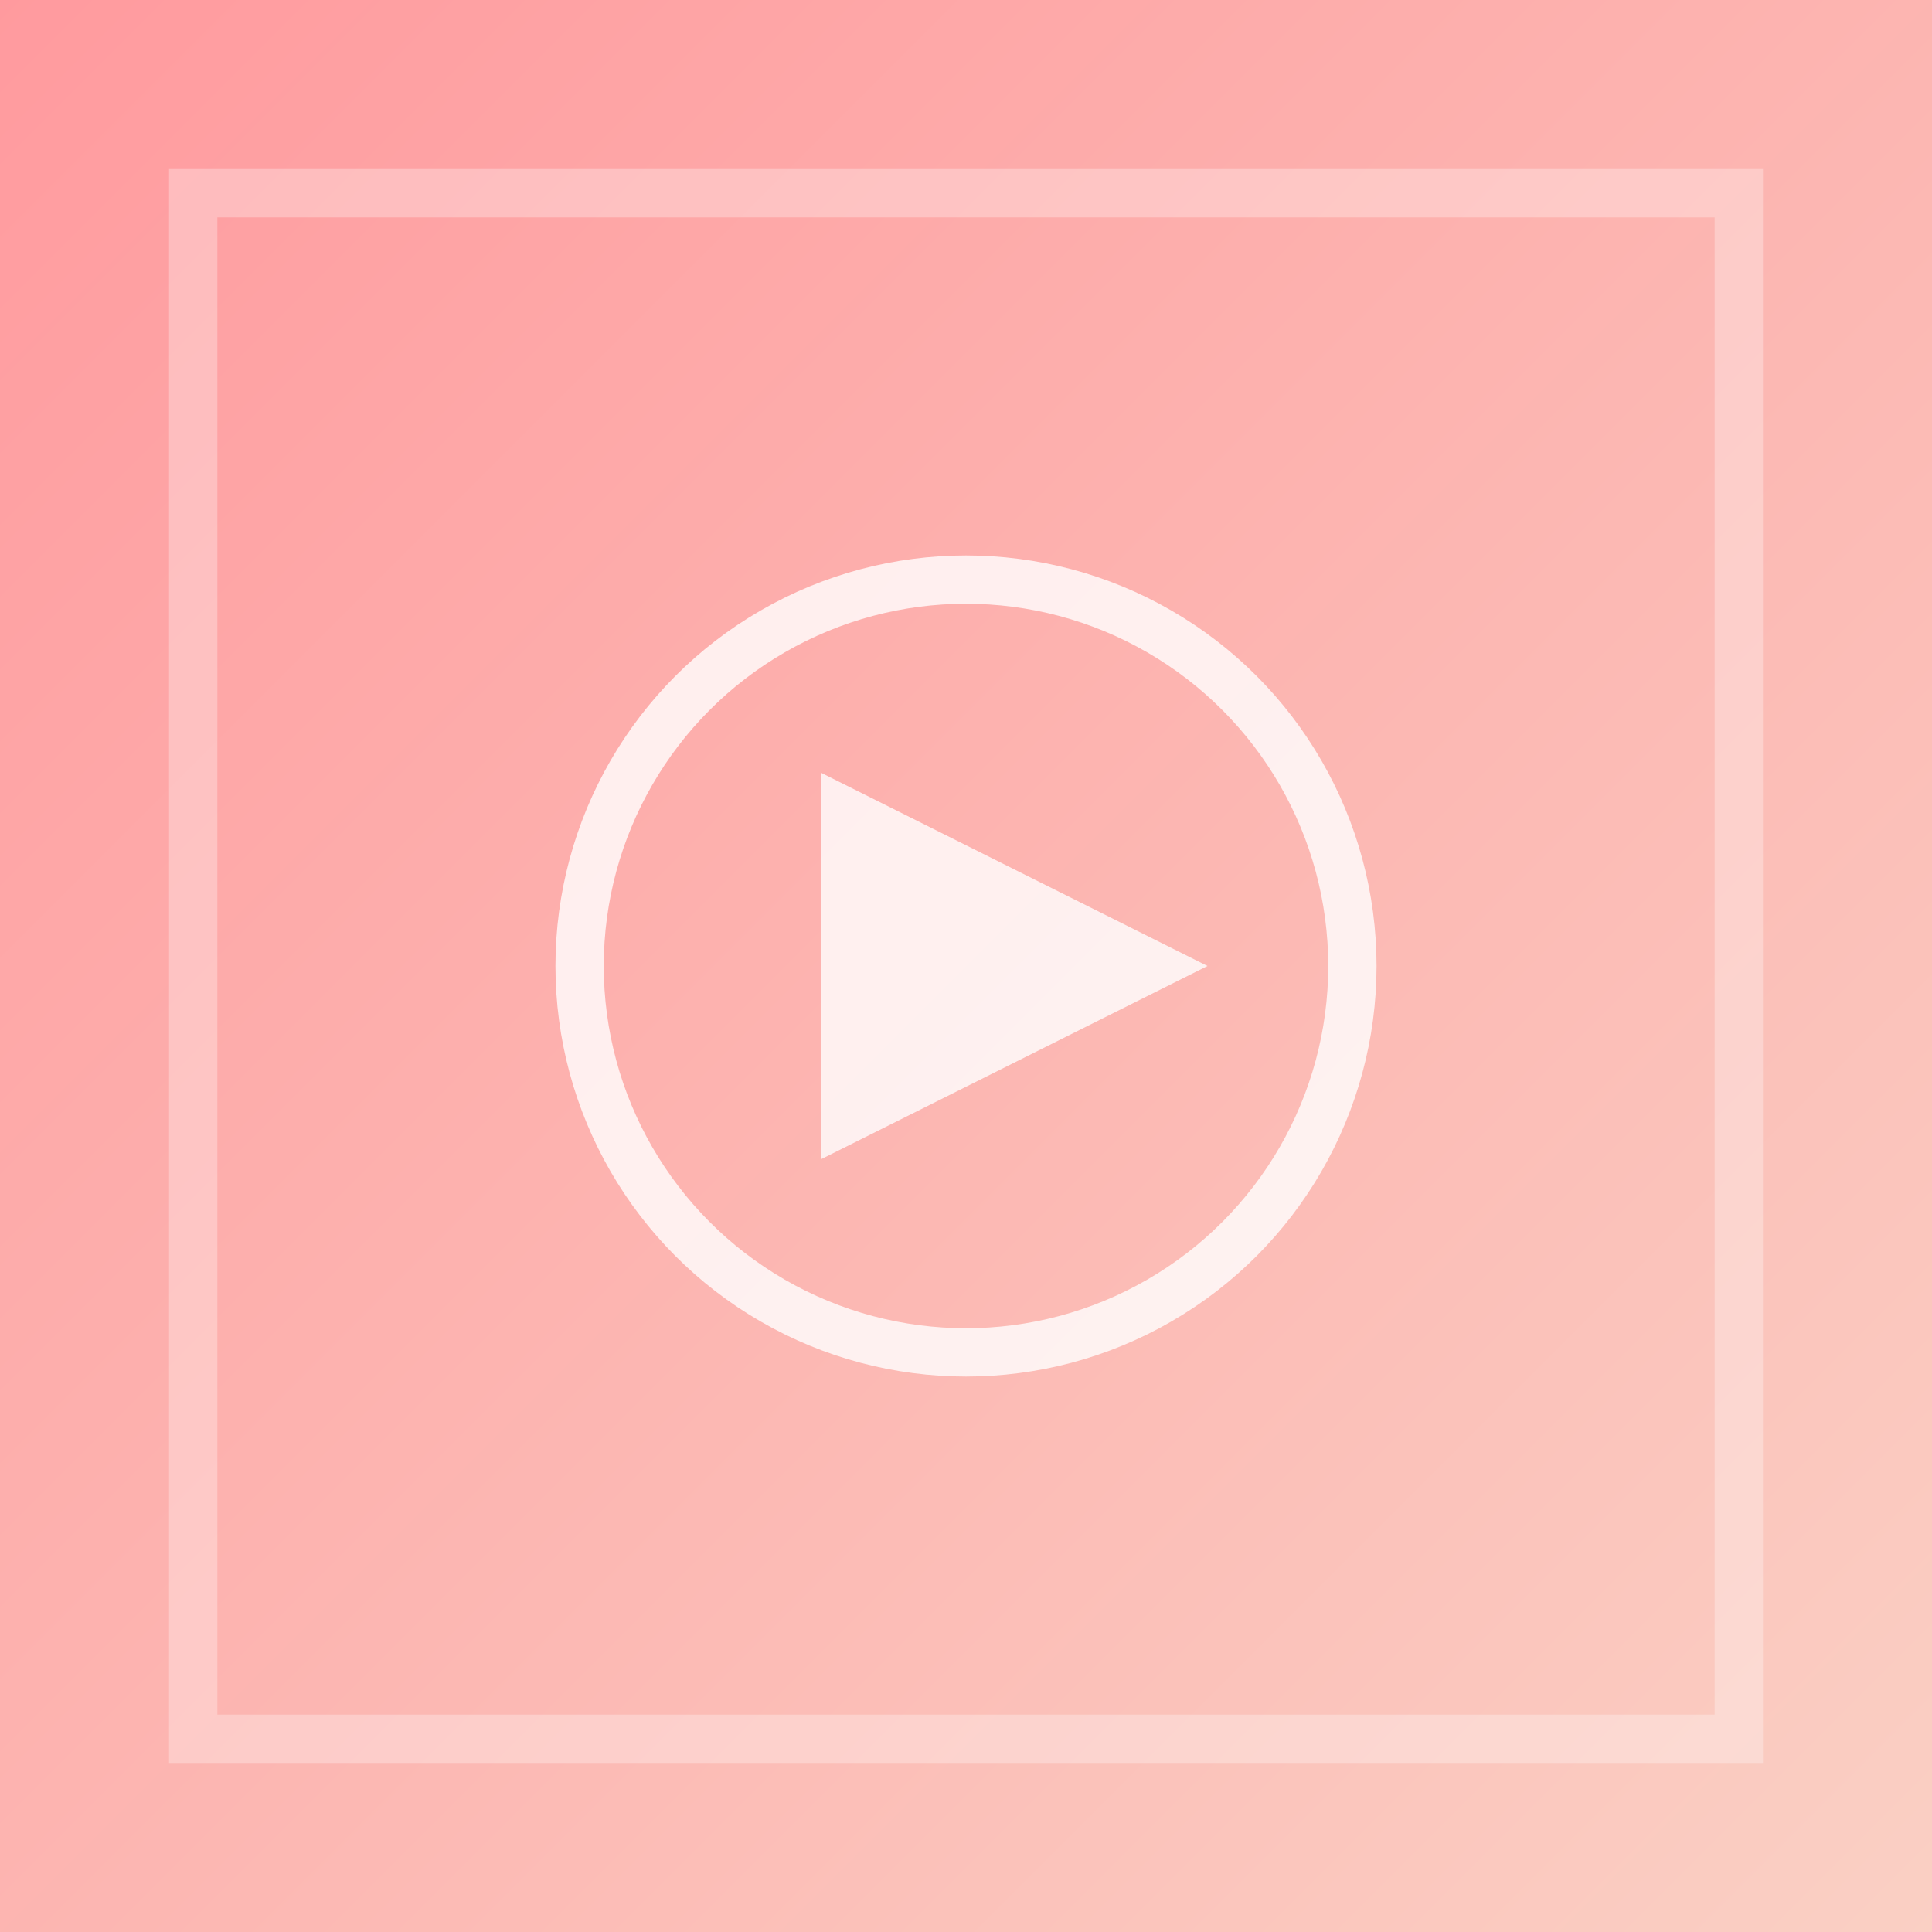 <svg xmlns="http://www.w3.org/2000/svg" viewBox="0 0 200 200" width="200" height="200">
  <rect x="0" y="0" width="200" height="200" fill="#333333" stroke="none"/>
  <defs>
    <linearGradient id="cover-gradient" x1="0%" y1="0%" x2="100%" y2="100%">
      <stop offset="0%" stop-color="#ff9a9e" />
      <stop offset="100%" stop-color="#fad0c4" />
    </linearGradient>
  </defs>
  <rect width="200" height="200" fill="url(#cover-gradient)" />
  <circle cx="100" cy="100" r="40" fill="none" stroke="white" stroke-width="5" opacity="0.8" />
  <path d="M85 80 L85 120 L125 100 Z" fill="white" opacity="0.8" />
  <path d="M20 20 L180 20 L180 180 L20 180 Z" stroke="white" stroke-width="5" fill="none" opacity="0.3" />
</svg> 